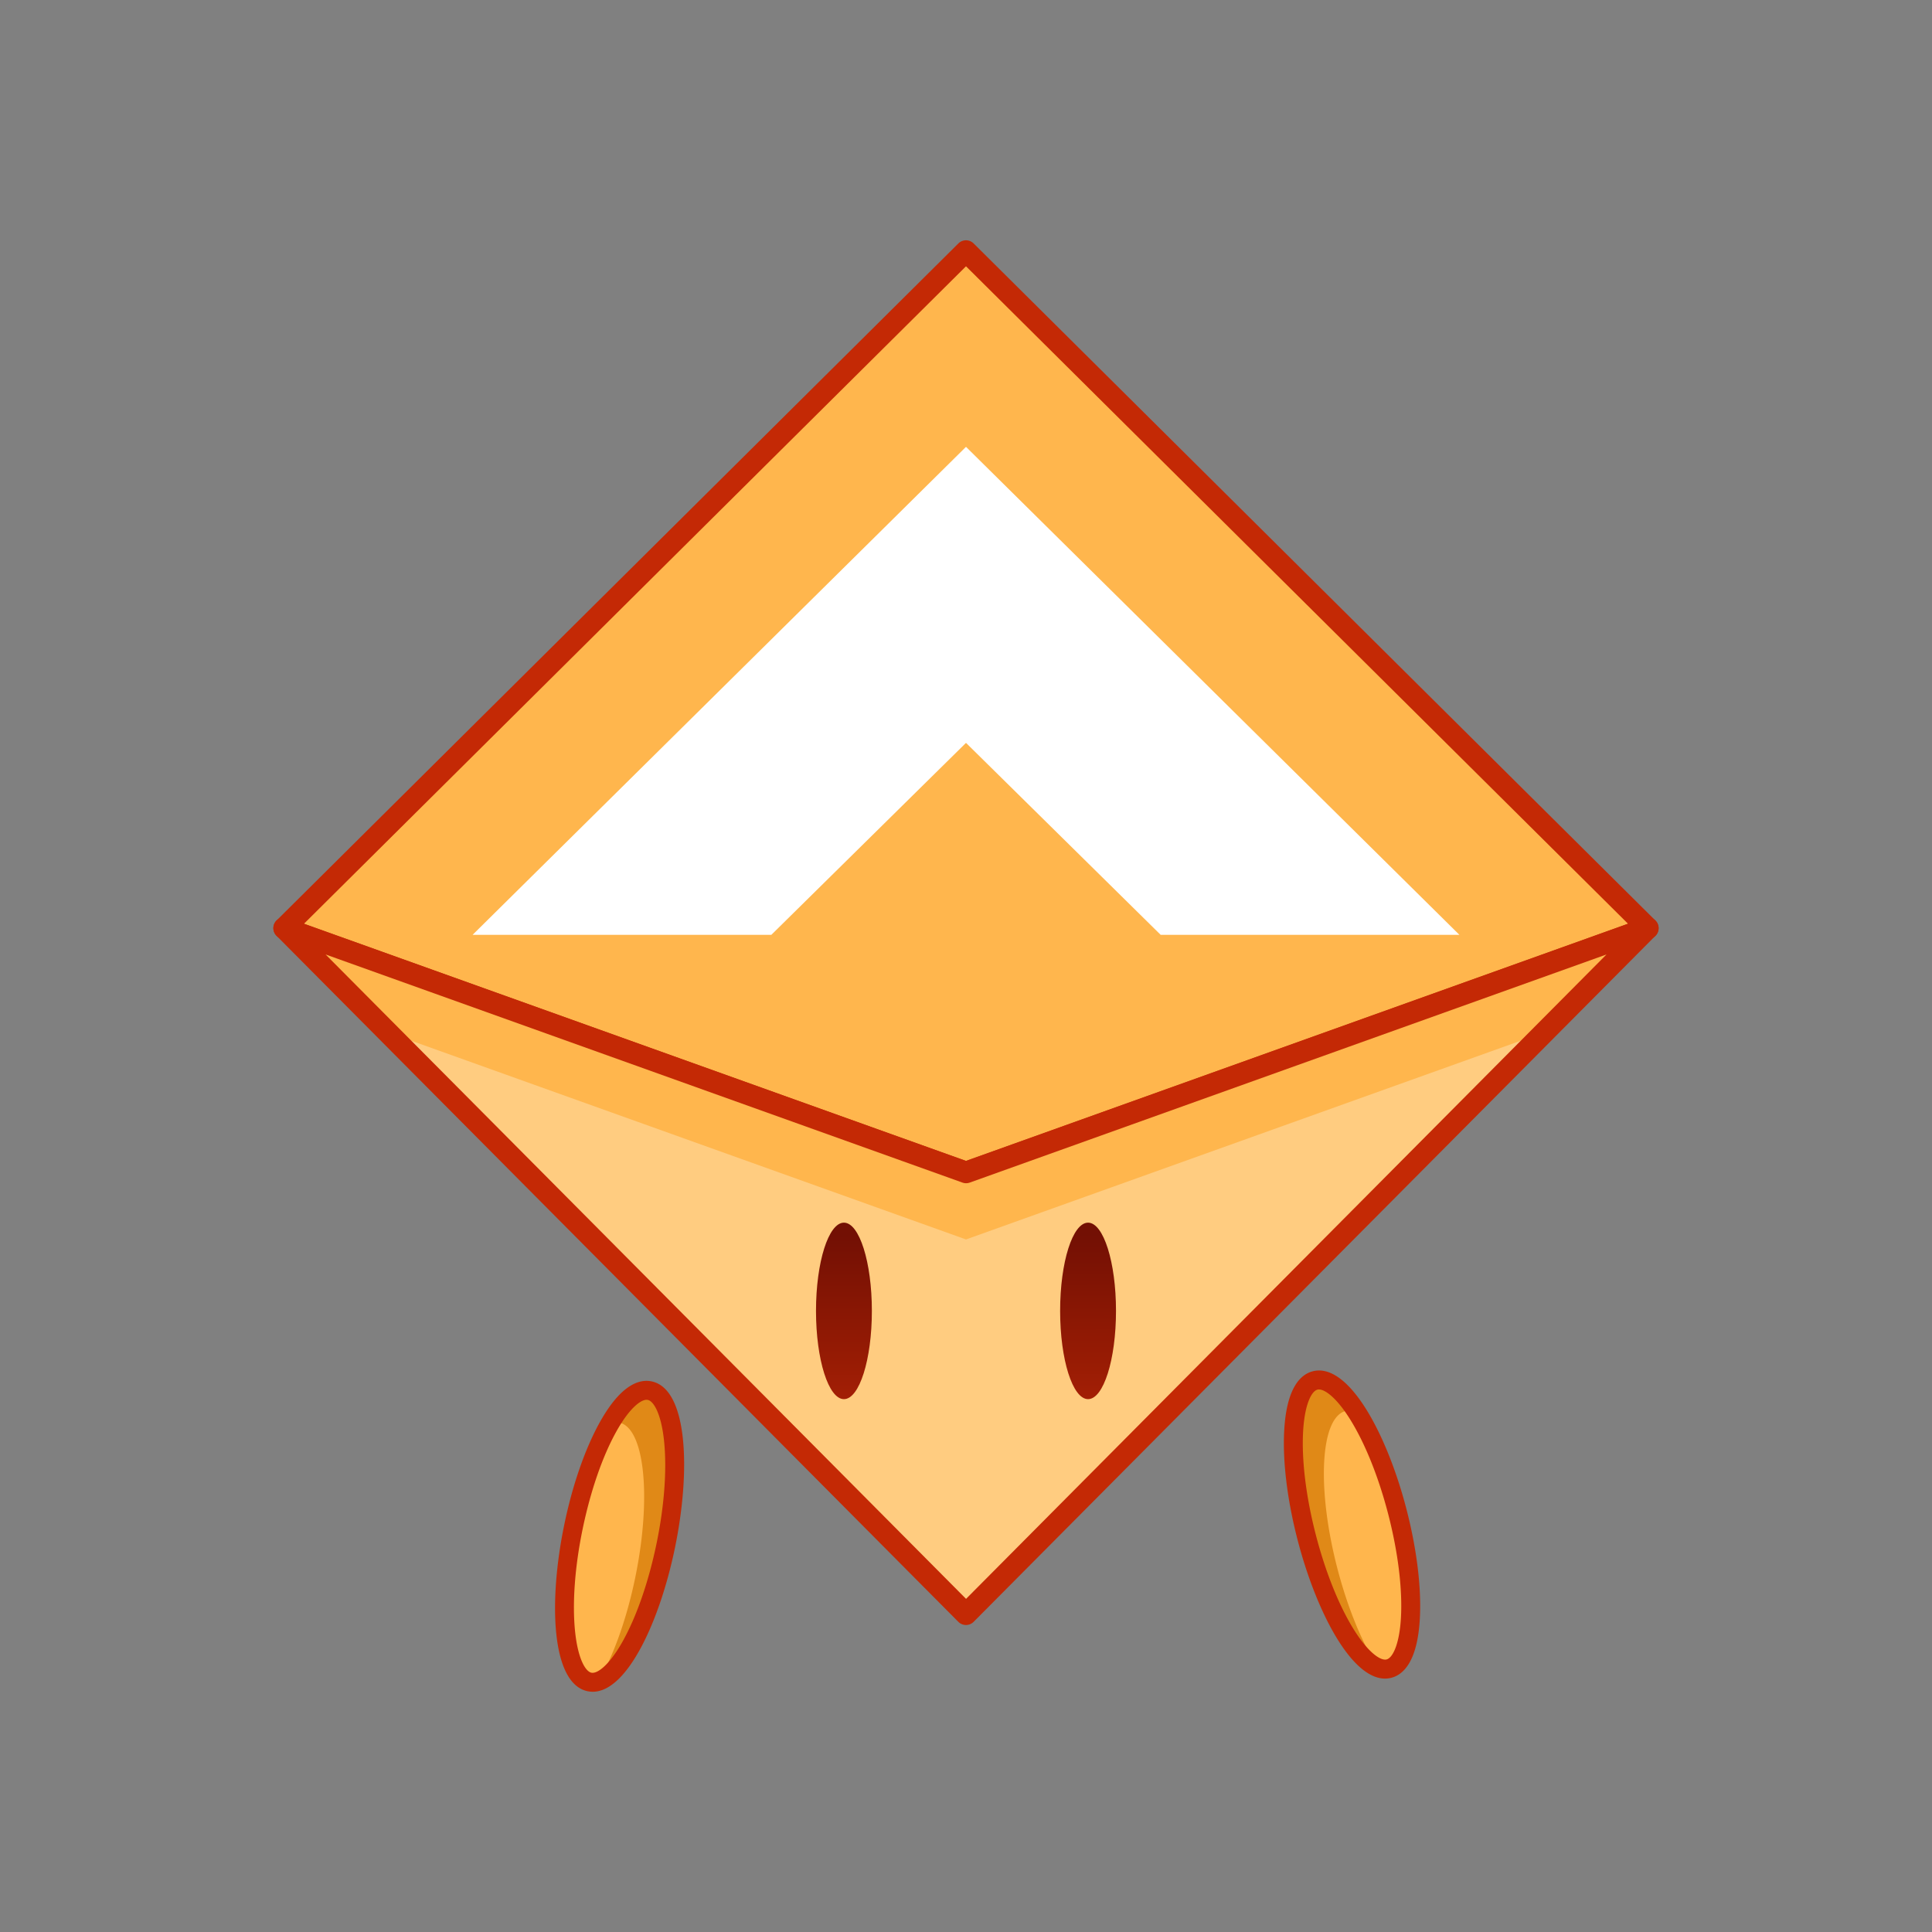 <svg id="Layer_1" data-name="Layer 1" xmlns="http://www.w3.org/2000/svg" xmlns:xlink="http://www.w3.org/1999/xlink" viewBox="0 0 2000 2000"><rect x="0" y="0" width="2000" height="2000" fill="#808080" stroke="none"/><defs><style>.cls-1{fill:#ffb64d;}.cls-2{fill:#c42905;}.cls-3{fill:#fff;}.cls-4{fill:#ffcc80;}.cls-5{fill:url(#linear-gradient);}.cls-6{fill:#e08917;}.cls-7{fill:url(#linear-gradient-2);}</style><linearGradient id="linear-gradient" x1="1126.17" y1="1278.38" x2="1126.87" y2="1566.72" gradientUnits="userSpaceOnUse"><stop offset="0" stop-color="#731004"/><stop offset="1" stop-color="#c42905"/></linearGradient><linearGradient id="linear-gradient-2" x1="873.45" y1="1278.99" x2="874.14" y2="1567.33" xlink:href="#linear-gradient"/></defs><title>Dai</title><polygon class="cls-1" points="1000 259.89 294.19 960.82 1000 1213.67 1705.81 960.82 1000 259.89"/><path class="cls-2" d="M1000,1224.87a11.14,11.14,0,0,1-3.78-.66L290.42,971.35a11.19,11.19,0,0,1-4.11-18.48L992.11,252a11.21,11.21,0,0,1,15.78,0l705.8,700.92a11.19,11.19,0,0,1-4.11,18.48l-705.8,252.86A11.14,11.14,0,0,1,1000,1224.87ZM314.67,956.26,1000,1201.78l685.33-245.52L1000,275.67Z"/><polygon class="cls-3" points="1000 462.57 489.25 967.72 798.5 967.72 1000 769.02 1201.5 967.72 1510.75 967.72 1000 462.57"/><polygon class="cls-4" points="1000 1213.67 294.19 960.82 1000 1671.02 1705.81 960.82 1000 1213.67"/><polygon class="cls-1" points="1000 1283.07 1598.7 1068.59 1705.81 960.82 1000 1213.67 294.19 960.82 401.3 1068.59 1000 1283.07"/><path class="cls-2" d="M1000,1682.21a11.21,11.21,0,0,1-7.94-3.3L286.25,968.71A11.2,11.2,0,0,1,298,950.28l702,251.5,702-251.5a11.2,11.2,0,0,1,11.72,18.43l-705.81,710.2A11.21,11.21,0,0,1,1000,1682.21ZM337.05,988.06l663,667.08,663-667.08-659.17,236.15a11.15,11.15,0,0,1-7.56,0Z"/><ellipse class="cls-5" cx="1126.36" cy="1357.04" rx="28.92" ry="91.35"/><ellipse class="cls-1" cx="1399.61" cy="1578.21" rx="48.75" ry="153.97" transform="translate(-347.94 396.81) rotate(-14.37)"/><path class="cls-6" d="M1384,1621.9c-21.11-82.37-17.07-154.57,9-161.25a18.46,18.46,0,0,1,11.37,1c-15-23.18-30.38-35.81-43-32.58-26.08,6.68-30.11,78.88-9,161.25,18.21,71,49.16,126.45,74.07,136.06C1410.42,1701.52,1394.9,1664.52,1384,1621.9Z"/><path class="cls-2" d="M1433.74,1737.67c-35.29,0-71.81-70.68-90.84-144.93-10.45-40.78-15.24-80.56-13.48-112,2.51-45,17.45-58.08,29.54-61.18,37.22-9.54,77.16,65.28,97.36,144.11,10.45,40.78,15.24,80.55,13.49,112-2.51,45-17.45,58.09-29.55,61.19A26.36,26.36,0,0,1,1433.74,1737.67Zm-68.38-299.3a6.17,6.17,0,0,0-1.53.18c-6.28,1.61-13.31,15.62-14.85,43.3-1.65,29.48,2.93,67.13,12.9,106s24.06,74.11,39.68,99.17c14.66,23.52,27.56,32.44,33.84,30.82s13.3-15.62,14.85-43.3c1.64-29.48-2.94-67.14-12.9-106h0c-10-38.89-24.06-74.11-39.68-99.17C1384.11,1447.62,1372.06,1438.37,1365.36,1438.37Z"/><ellipse class="cls-1" cx="641.42" cy="1590.37" rx="153.97" ry="48.75" transform="matrix(0.2, -0.98, 0.98, 0.2, -1045.79, 1897.04)"/><path class="cls-6" d="M672.54,1439.58c-12.57-2.59-27.19,10.42-40.9,33.77a17.61,17.61,0,0,1,9.31-.74c26.37,5.44,33.81,77.36,16.62,160.64-9,43.55-22.93,81.57-38,107.17,24.86-8.46,54.32-66.4,69.55-140.19C706.35,1517,698.91,1445,672.54,1439.58Z"/><path class="cls-2" d="M613.62,1751.3a26.65,26.65,0,0,1-5.31-.54c-37.64-7.77-40.68-92.52-24.22-172.22,8.51-41.24,21.66-79.07,37-106.54,22-39.3,41.19-44.53,53.41-42,37.64,7.77,40.67,92.52,24.22,172.22l-9.59-2,9.59,2C683.08,1678.15,649.33,1751.3,613.62,1751.3Zm55.74-302.24c-6.64,0-18.42,9.76-31.14,32.5-14.42,25.77-26.83,61.62-35,100.94s-10.91,77.15-7.88,106.52c2.86,27.57,10.54,41.24,16.88,42.55s18.81-8.2,32.35-32.39c14.42-25.77,26.83-61.61,35-100.93s10.91-77.15,7.87-106.53c-2.85-27.57-10.53-41.23-16.87-42.54A5.91,5.91,0,0,0,669.36,1449.06Z"/><ellipse class="cls-7" cx="873.64" cy="1357.04" rx="28.92" ry="91.35"/></svg>